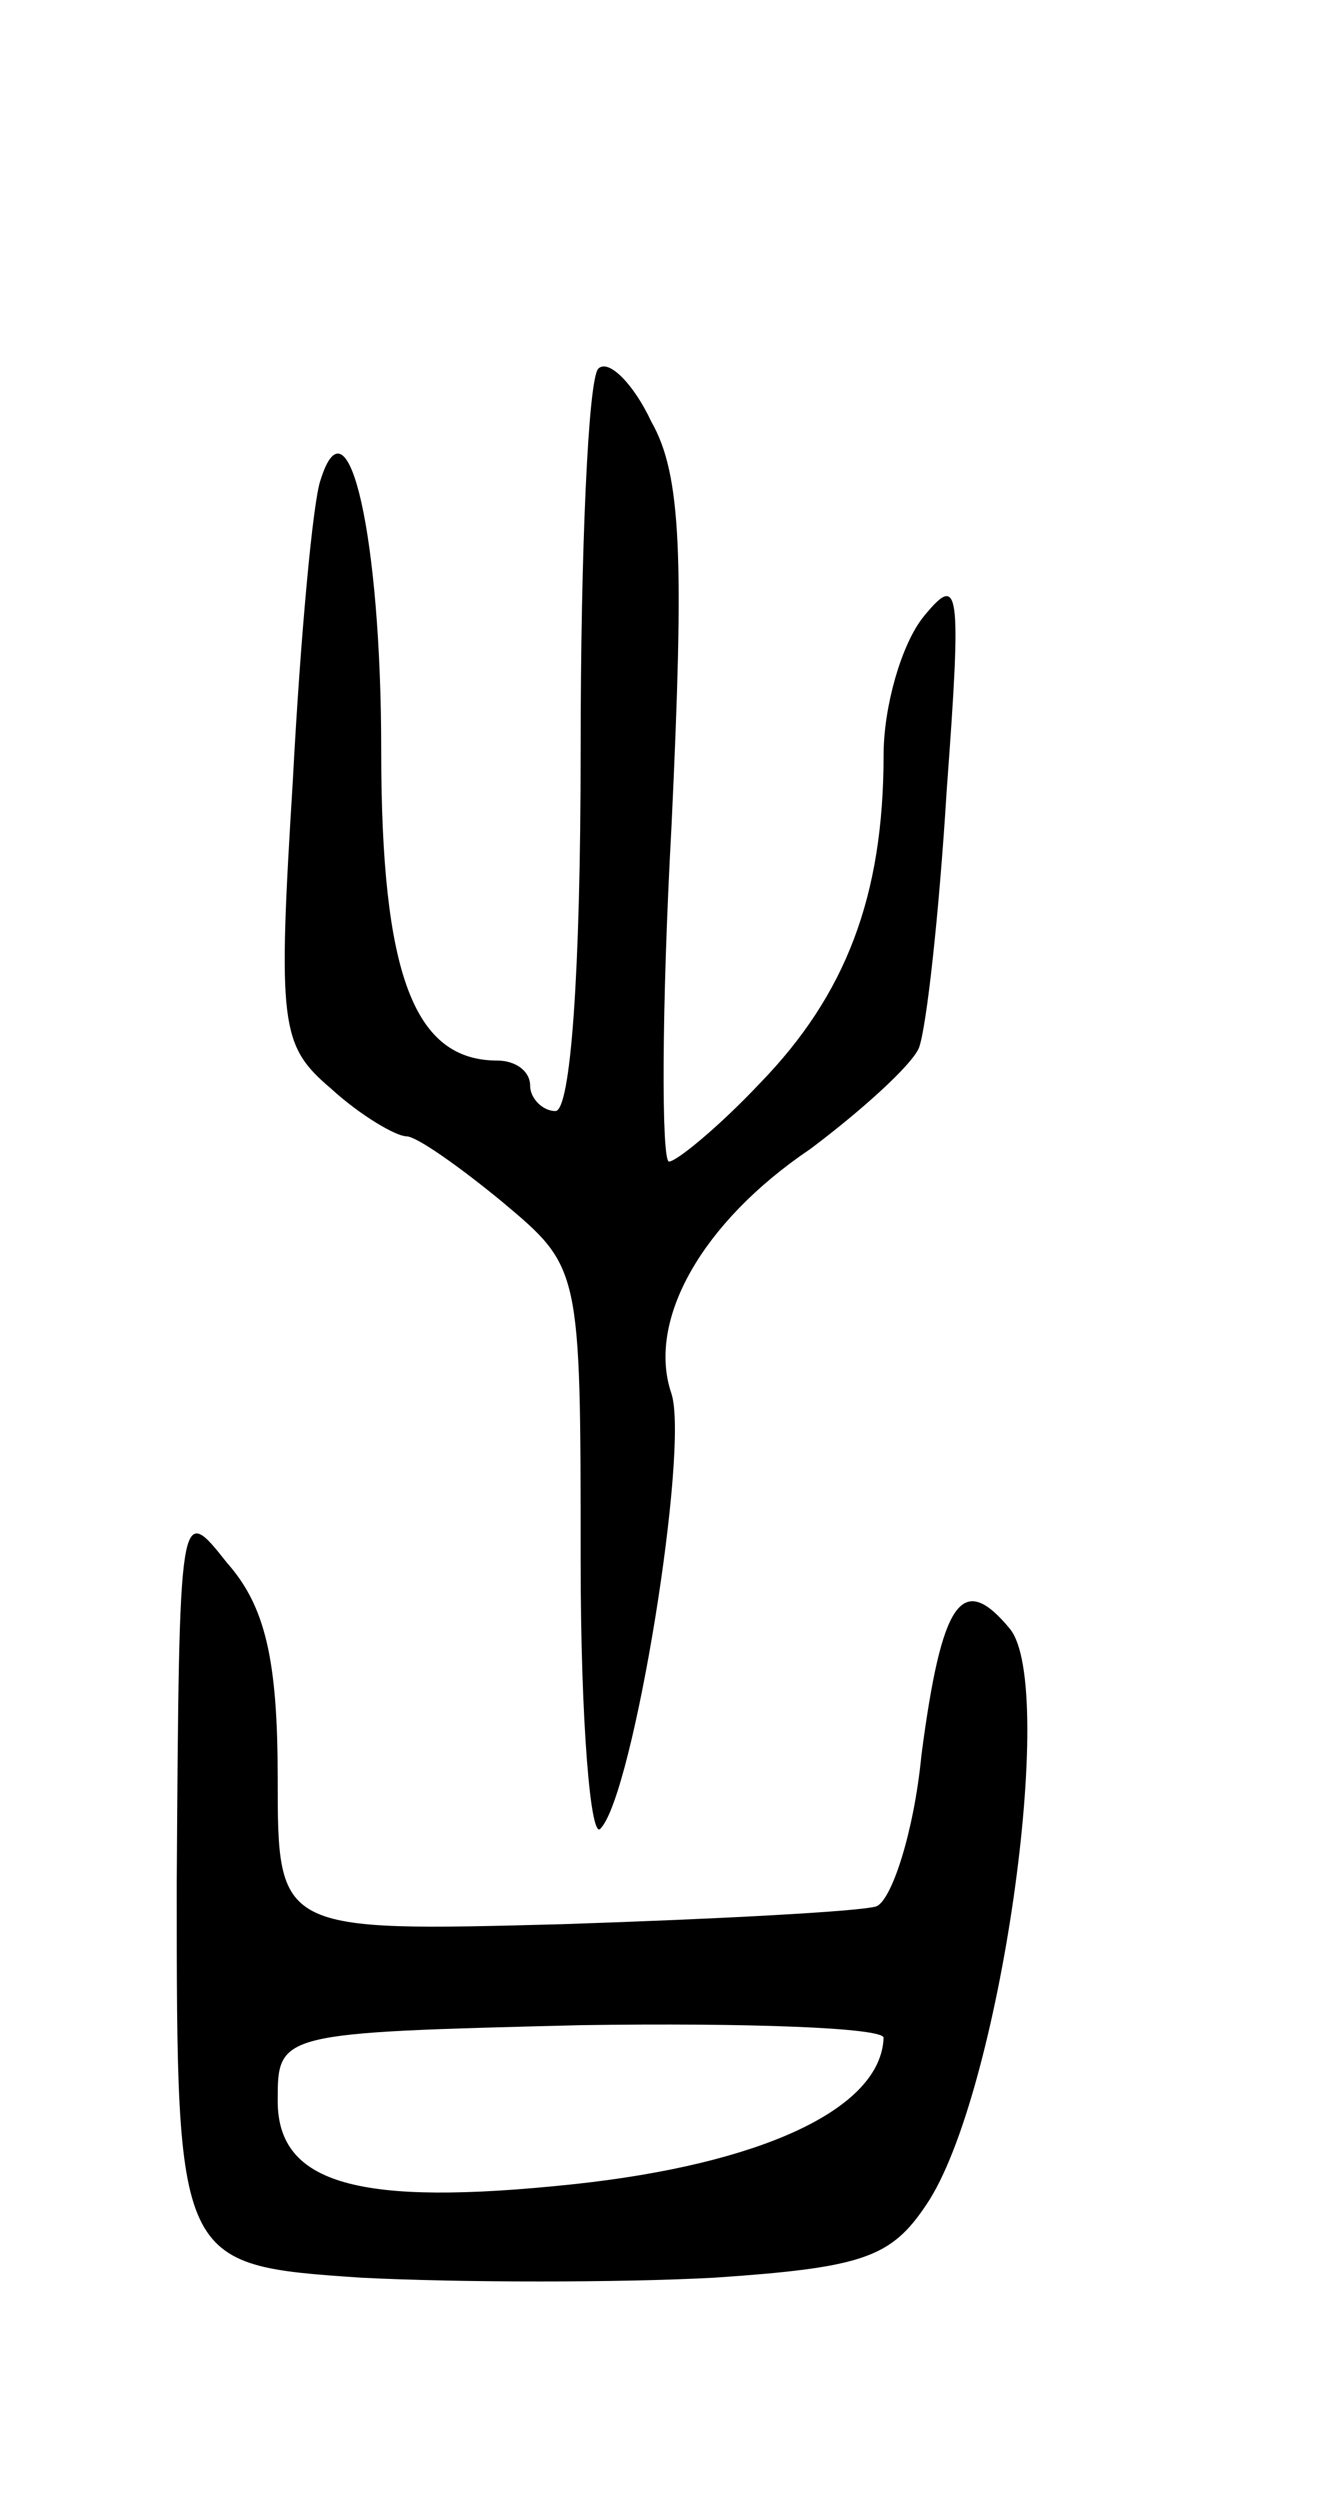 <svg version="1.0" xmlns="http://www.w3.org/2000/svg"
 width="53pt" height="99pt" viewBox="0 0 53 99"
 preserveAspectRatio="xMidYMid meet">
<g transform="translate(0,99) scale(0.1,-0.1)"
fill="#000000" stroke="none">
<path d="M237 844 c-4 -4 -7 -72 -7 -151 0 -89 -4 -143 -10 -143 -5 0 -10 5
-10 10 0 6 -6 10 -13 10 -33 0 -46 34 -46 123 0 84 -13 142 -24 107 -3 -8 -8
-62 -11 -119 -6 -97 -5 -105 15 -122 12 -11 26 -19 30 -19 4 0 21 -12 38 -26
31 -26 31 -26 31 -142 0 -64 4 -112 8 -106 13 14 35 150 28 172 -10 29 12 68
55 97 20 15 40 33 43 40 3 8 8 53 11 102 6 81 5 86 -9 69 -9 -11 -16 -36 -16
-55 0 -56 -15 -95 -49 -130 -16 -17 -33 -31 -36 -31 -3 0 -3 60 1 133 5 106 4
139 -8 160 -7 15 -17 25 -21 21z"/>
<path d="M70 244 c0 -151 0 -151 73 -156 39 -2 103 -2 140 0 59 4 70 8 84 29
29 43 52 205 33 228 -19 23 -27 11 -35 -50 -3 -31 -12 -58 -18 -60 -7 -2 -63
-5 -124 -7 -113 -3 -113 -3 -113 58 0 47 -5 68 -20 85 -19 24 -19 24 -20 -127z
m280 -61 c-1 -28 -48 -50 -123 -58 -85 -9 -117 0 -117 33 0 27 0 27 120 30 66
1 120 -1 120 -5z"/>
</g>
</svg>
